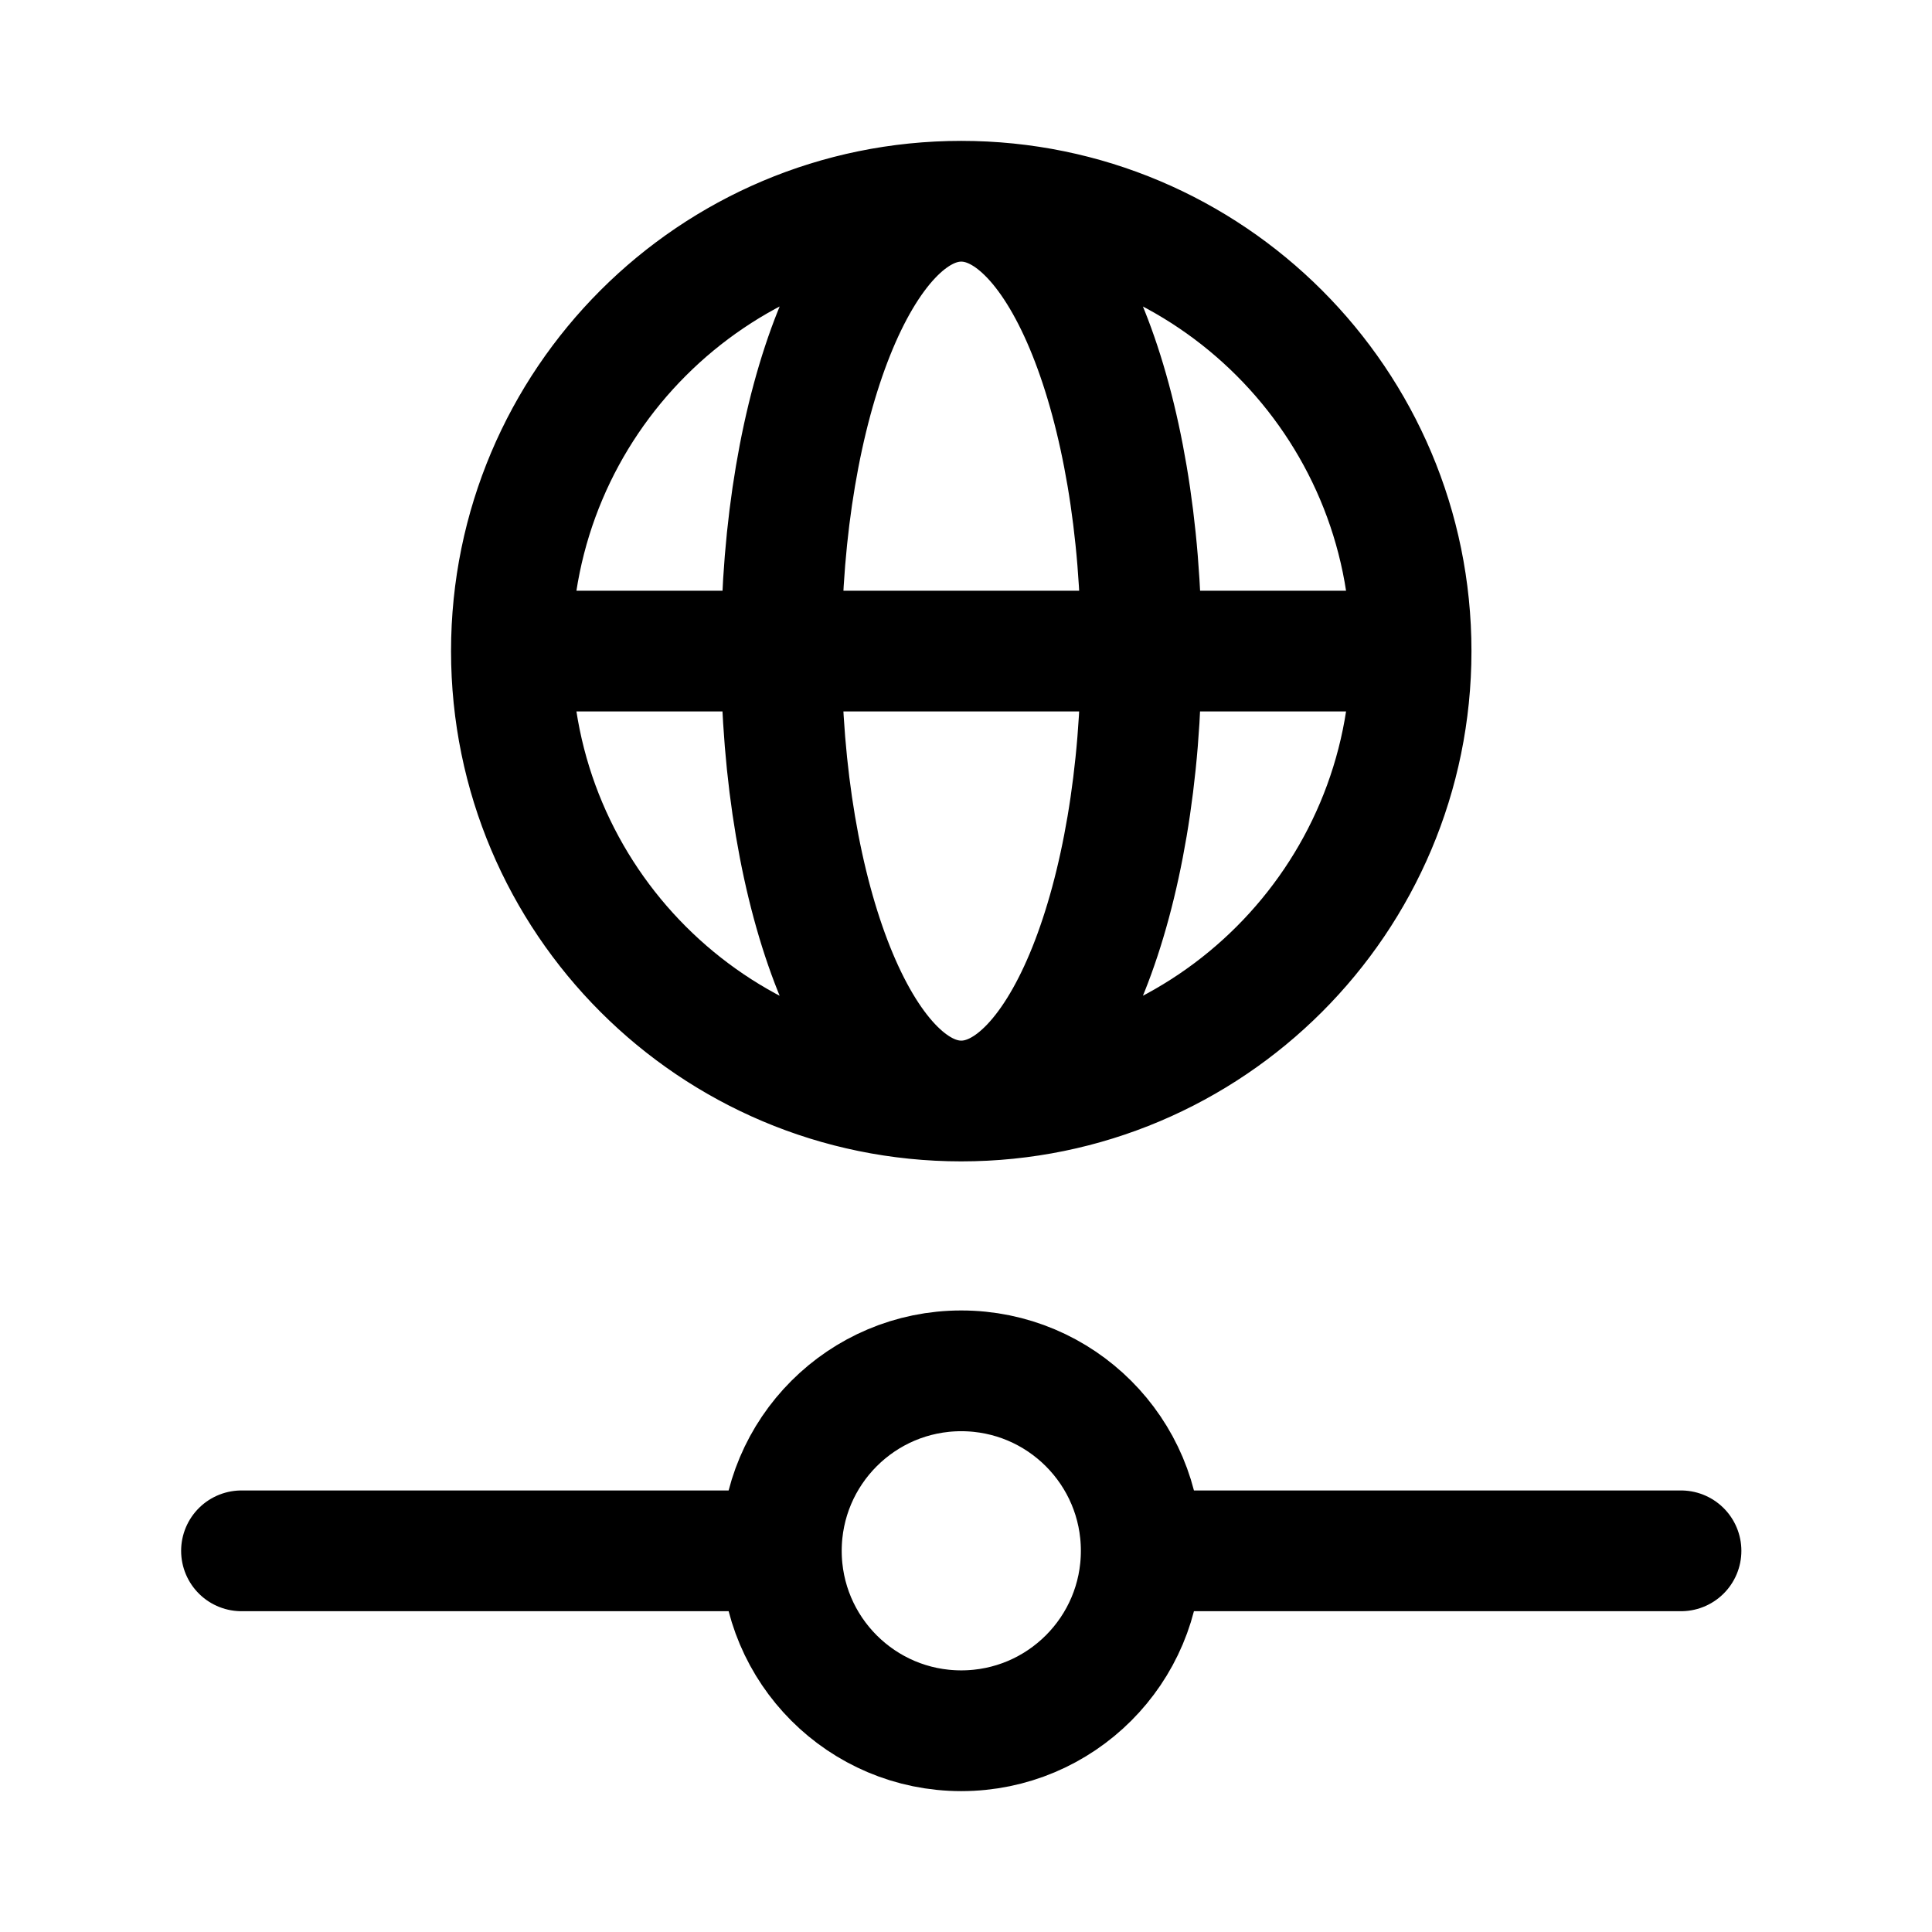 <svg width="24" height="24" viewBox="0 0 24 24" fill="none" xmlns="http://www.w3.org/2000/svg">
<path d="M17.529 8.088C17.529 11.175 15.027 13.677 11.941 13.677M17.529 8.088C17.529 5.002 15.027 2.5 11.941 2.5M17.529 8.088H6.353M11.941 13.677C8.855 13.677 6.353 11.175 6.353 8.088M11.941 13.677C13.176 13.677 14.177 11.175 14.177 8.088C14.177 5.002 13.176 2.5 11.941 2.5M11.941 13.677C10.707 13.677 9.706 11.175 9.706 8.088C9.706 5.002 10.707 2.5 11.941 2.5M6.353 8.088C6.353 5.002 8.855 2.5 11.941 2.5M14.177 19.265C14.177 20.499 13.176 21.5 11.941 21.5C10.707 21.5 9.706 20.499 9.706 19.265M14.177 19.265C14.177 18.03 13.176 17.029 11.941 17.029C10.707 17.029 9.706 18.03 9.706 19.265M14.177 19.265H20.882M9.706 19.265H3" stroke="currentColor" stroke-width="1.5" stroke-linecap="round" stroke-linejoin="round"/>
</svg>
